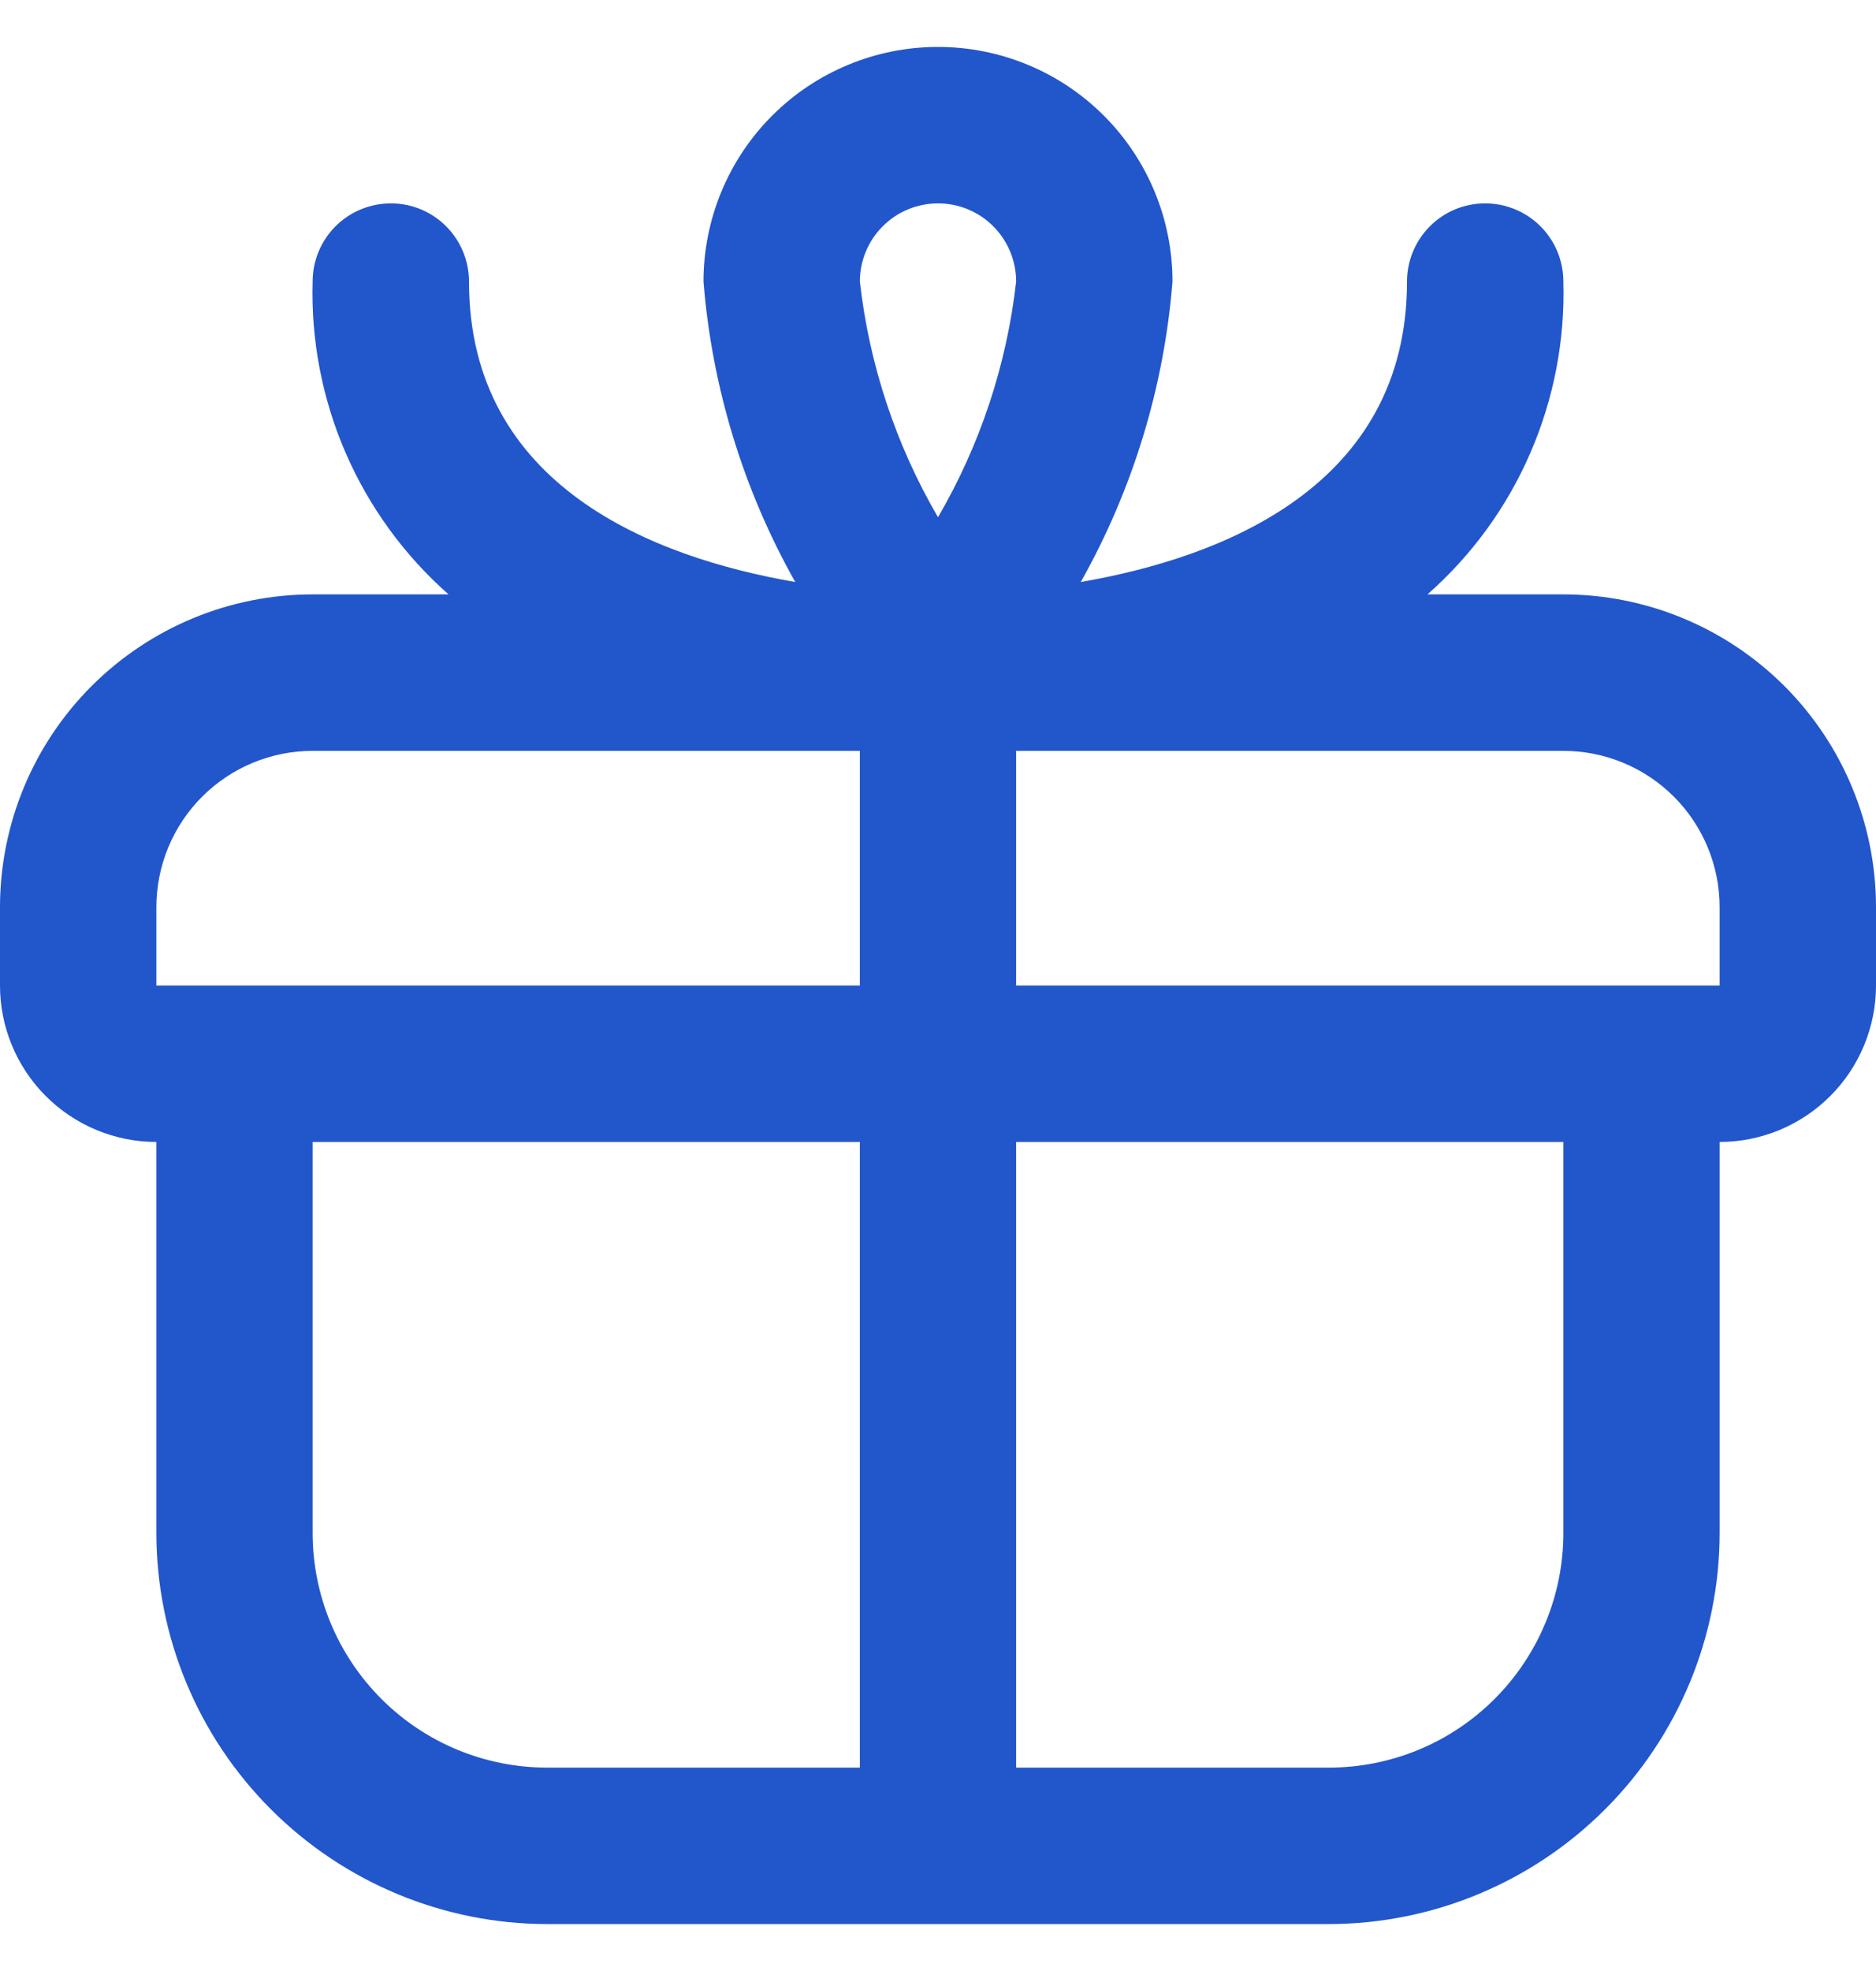 <svg width="20" height="21" viewBox="0 0 20 21" fill="none" xmlns="http://www.w3.org/2000/svg">
<g clip-path="url(#clip0_18580_8066)">
<path d="M16.667 6.333H15.218C15.69 5.918 16.064 5.404 16.314 4.828C16.564 4.252 16.685 3.628 16.667 3C16.667 2.779 16.579 2.567 16.423 2.411C16.266 2.254 16.054 2.167 15.833 2.167C15.612 2.167 15.4 2.254 15.244 2.411C15.088 2.567 15 2.779 15 3C15 5.185 13.024 5.942 11.522 6.201C12.076 5.218 12.41 4.125 12.5 3C12.5 2.337 12.237 1.701 11.768 1.232C11.299 0.763 10.663 0.5 10 0.5C9.337 0.5 8.701 0.763 8.232 1.232C7.763 1.701 7.5 2.337 7.5 3C7.59 4.125 7.924 5.218 8.478 6.201C6.976 5.942 5 5.185 5 3C5 2.779 4.912 2.567 4.756 2.411C4.6 2.254 4.388 2.167 4.167 2.167C3.946 2.167 3.734 2.254 3.577 2.411C3.421 2.567 3.333 2.779 3.333 3C3.315 3.628 3.436 4.252 3.686 4.828C3.937 5.404 4.311 5.918 4.782 6.333H3.333C2.449 6.333 1.601 6.685 0.976 7.31C0.351 7.935 0 8.783 0 9.667L0 10.5C0 10.942 0.176 11.366 0.488 11.678C0.801 11.991 1.225 12.167 1.667 12.167V16.333C1.668 17.438 2.107 18.497 2.889 19.278C3.67 20.059 4.729 20.499 5.833 20.5H14.167C15.271 20.499 16.33 20.059 17.111 19.278C17.893 18.497 18.332 17.438 18.333 16.333V12.167C18.775 12.167 19.199 11.991 19.512 11.678C19.824 11.366 20 10.942 20 10.5V9.667C20 8.783 19.649 7.935 19.024 7.31C18.399 6.685 17.551 6.333 16.667 6.333ZM10 2.167C10.221 2.167 10.433 2.254 10.589 2.411C10.745 2.567 10.833 2.779 10.833 3C10.733 3.886 10.449 4.741 10 5.511C9.551 4.741 9.267 3.886 9.167 3C9.167 2.779 9.254 2.567 9.411 2.411C9.567 2.254 9.779 2.167 10 2.167ZM1.667 9.667C1.667 9.225 1.842 8.801 2.155 8.488C2.467 8.176 2.891 8 3.333 8H9.167V10.5H1.667V9.667ZM3.333 16.333V12.167H9.167V18.833H5.833C5.17 18.833 4.534 18.57 4.066 18.101C3.597 17.632 3.333 16.996 3.333 16.333ZM16.667 16.333C16.667 16.996 16.403 17.632 15.934 18.101C15.466 18.57 14.83 18.833 14.167 18.833H10.833V12.167H16.667V16.333ZM10.833 10.5V8H16.667C17.109 8 17.533 8.176 17.845 8.488C18.158 8.801 18.333 9.225 18.333 9.667V10.5H10.833Z" fill="#2256CB"/>
</g>
<defs>
<clipPath id="clip0_18580_8066">
<rect width="20" height="20" fill="white" transform="translate(0 0.5)"/>
</clipPath>
</defs>
</svg>
